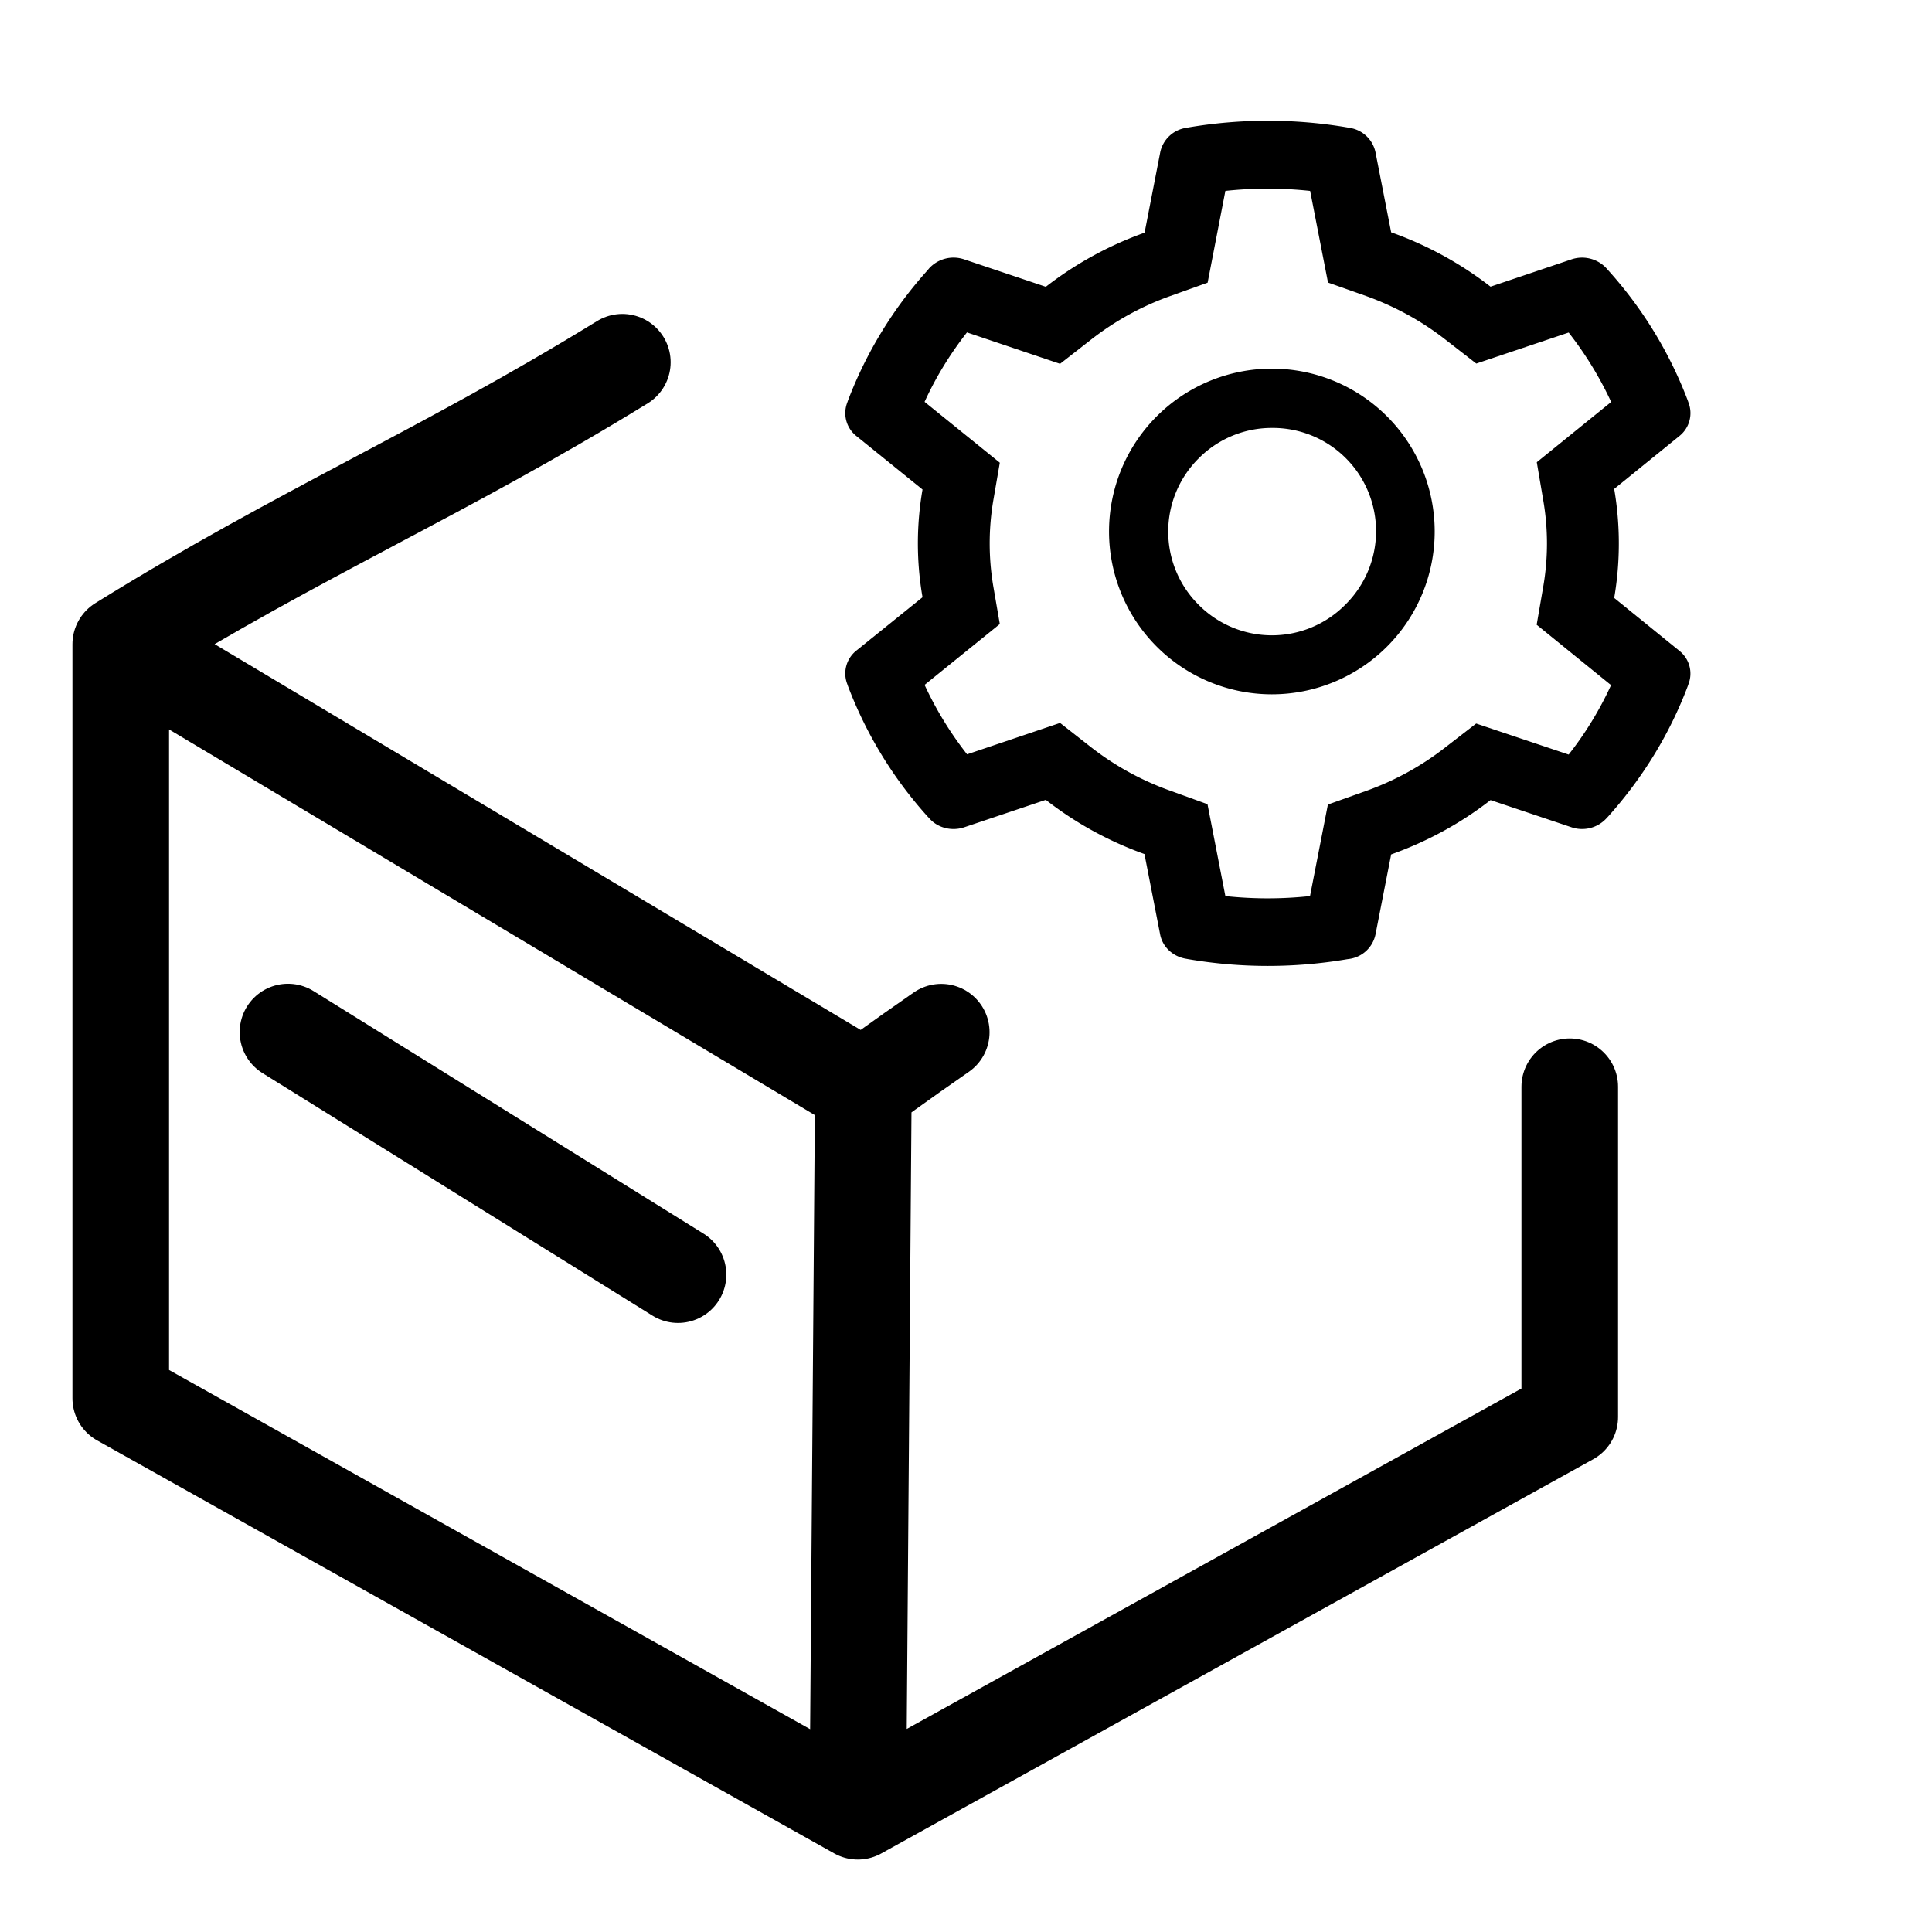<svg xmlns="http://www.w3.org/2000/svg" fill="none" viewBox="0 0 16 16">
  <path stroke="currentColor" stroke-linecap="round" stroke-linejoin="round" stroke-width=".8" d="m2.385 8.547 3.23 2.009M7.15 9.008 7.104 15m.045-5.992L1 5.336m6.149 3.672s.313-.23.646-.46M7.104 15 13 11.735V9m-5.896 6L1 11.58V5.335m0 0C2.495 4.407 3.654 3.922 5.154 3"/>
  <path fill="currentColor" fill-rule="evenodd" d="m13.908 5.39-.54-.438a2.672 2.672 0 0 0 0-.903l.54-.438a.242.242 0 0 0 .076-.275l-.007-.02a3.428 3.428 0 0 0-.658-1.077l-.015-.017a.275.275 0 0 0-.29-.074l-.67.226a2.952 2.952 0 0 0-.823-.45l-.13-.664a.258.258 0 0 0-.213-.201l-.022-.004a3.935 3.935 0 0 0-1.312 0l-.022.004a.258.258 0 0 0-.213.2l-.13.668a2.946 2.946 0 0 0-.818.448l-.676-.227a.274.274 0 0 0-.29.074l-.014.017a3.444 3.444 0 0 0-.658 1.077l-.007.02a.242.242 0 0 0 .076.275l.548.443a2.606 2.606 0 0 0 0 .892l-.548.442a.242.242 0 0 0-.076.275l.007.02c.15.394.37.758.658 1.078l.015.016c.07.08.186.109.29.074l.675-.227c.246.192.521.343.817.449l.13.667c.02.102.105.182.214.2l.022.004a3.912 3.912 0 0 0 1.312 0l.022-.003a.258.258 0 0 0 .213-.201l.13-.664c.299-.107.575-.257.823-.45l.67.225a.274.274 0 0 0 .29-.074l.015-.016c.287-.321.509-.684.658-1.078l.007-.02a.24.24 0 0 0-.076-.273ZM12.78 4.14a2.092 2.092 0 0 1 0 .721l-.054.313.616.5a2.85 2.85 0 0 1-.351.575l-.766-.257-.26.201a2.342 2.342 0 0 1-.654.358l-.314.112-.148.758a3.291 3.291 0 0 1-.701 0L10 6.66l-.312-.113a2.343 2.343 0 0 1-.65-.357l-.259-.203-.77.26a2.918 2.918 0 0 1-.352-.575l.623-.504-.054-.313a2.132 2.132 0 0 1 0-.71l.054-.313-.623-.504c.093-.204.211-.396.351-.575l.771.26.26-.203c.195-.152.414-.273.649-.357l.313-.112.147-.76a3.29 3.29 0 0 1 .702 0l.148.759.314.111c.237.085.457.205.654.358l.26.202.765-.257c.14.179.258.372.352.575l-.616.499.053.312Z" clip-rule="evenodd"/>
  <path fill="currentColor" fill-rule="evenodd" d="M10.533 3.053a1.348 1.348 0 1 0 0 2.697 1.348 1.348 0 0 0 0-2.697Zm.607 1.956a.855.855 0 0 1-1.213 0 .855.855 0 0 1 0-1.213.852.852 0 0 1 .606-.252.855.855 0 0 1 .607 1.465Z" clip-rule="evenodd"/>
</svg>
